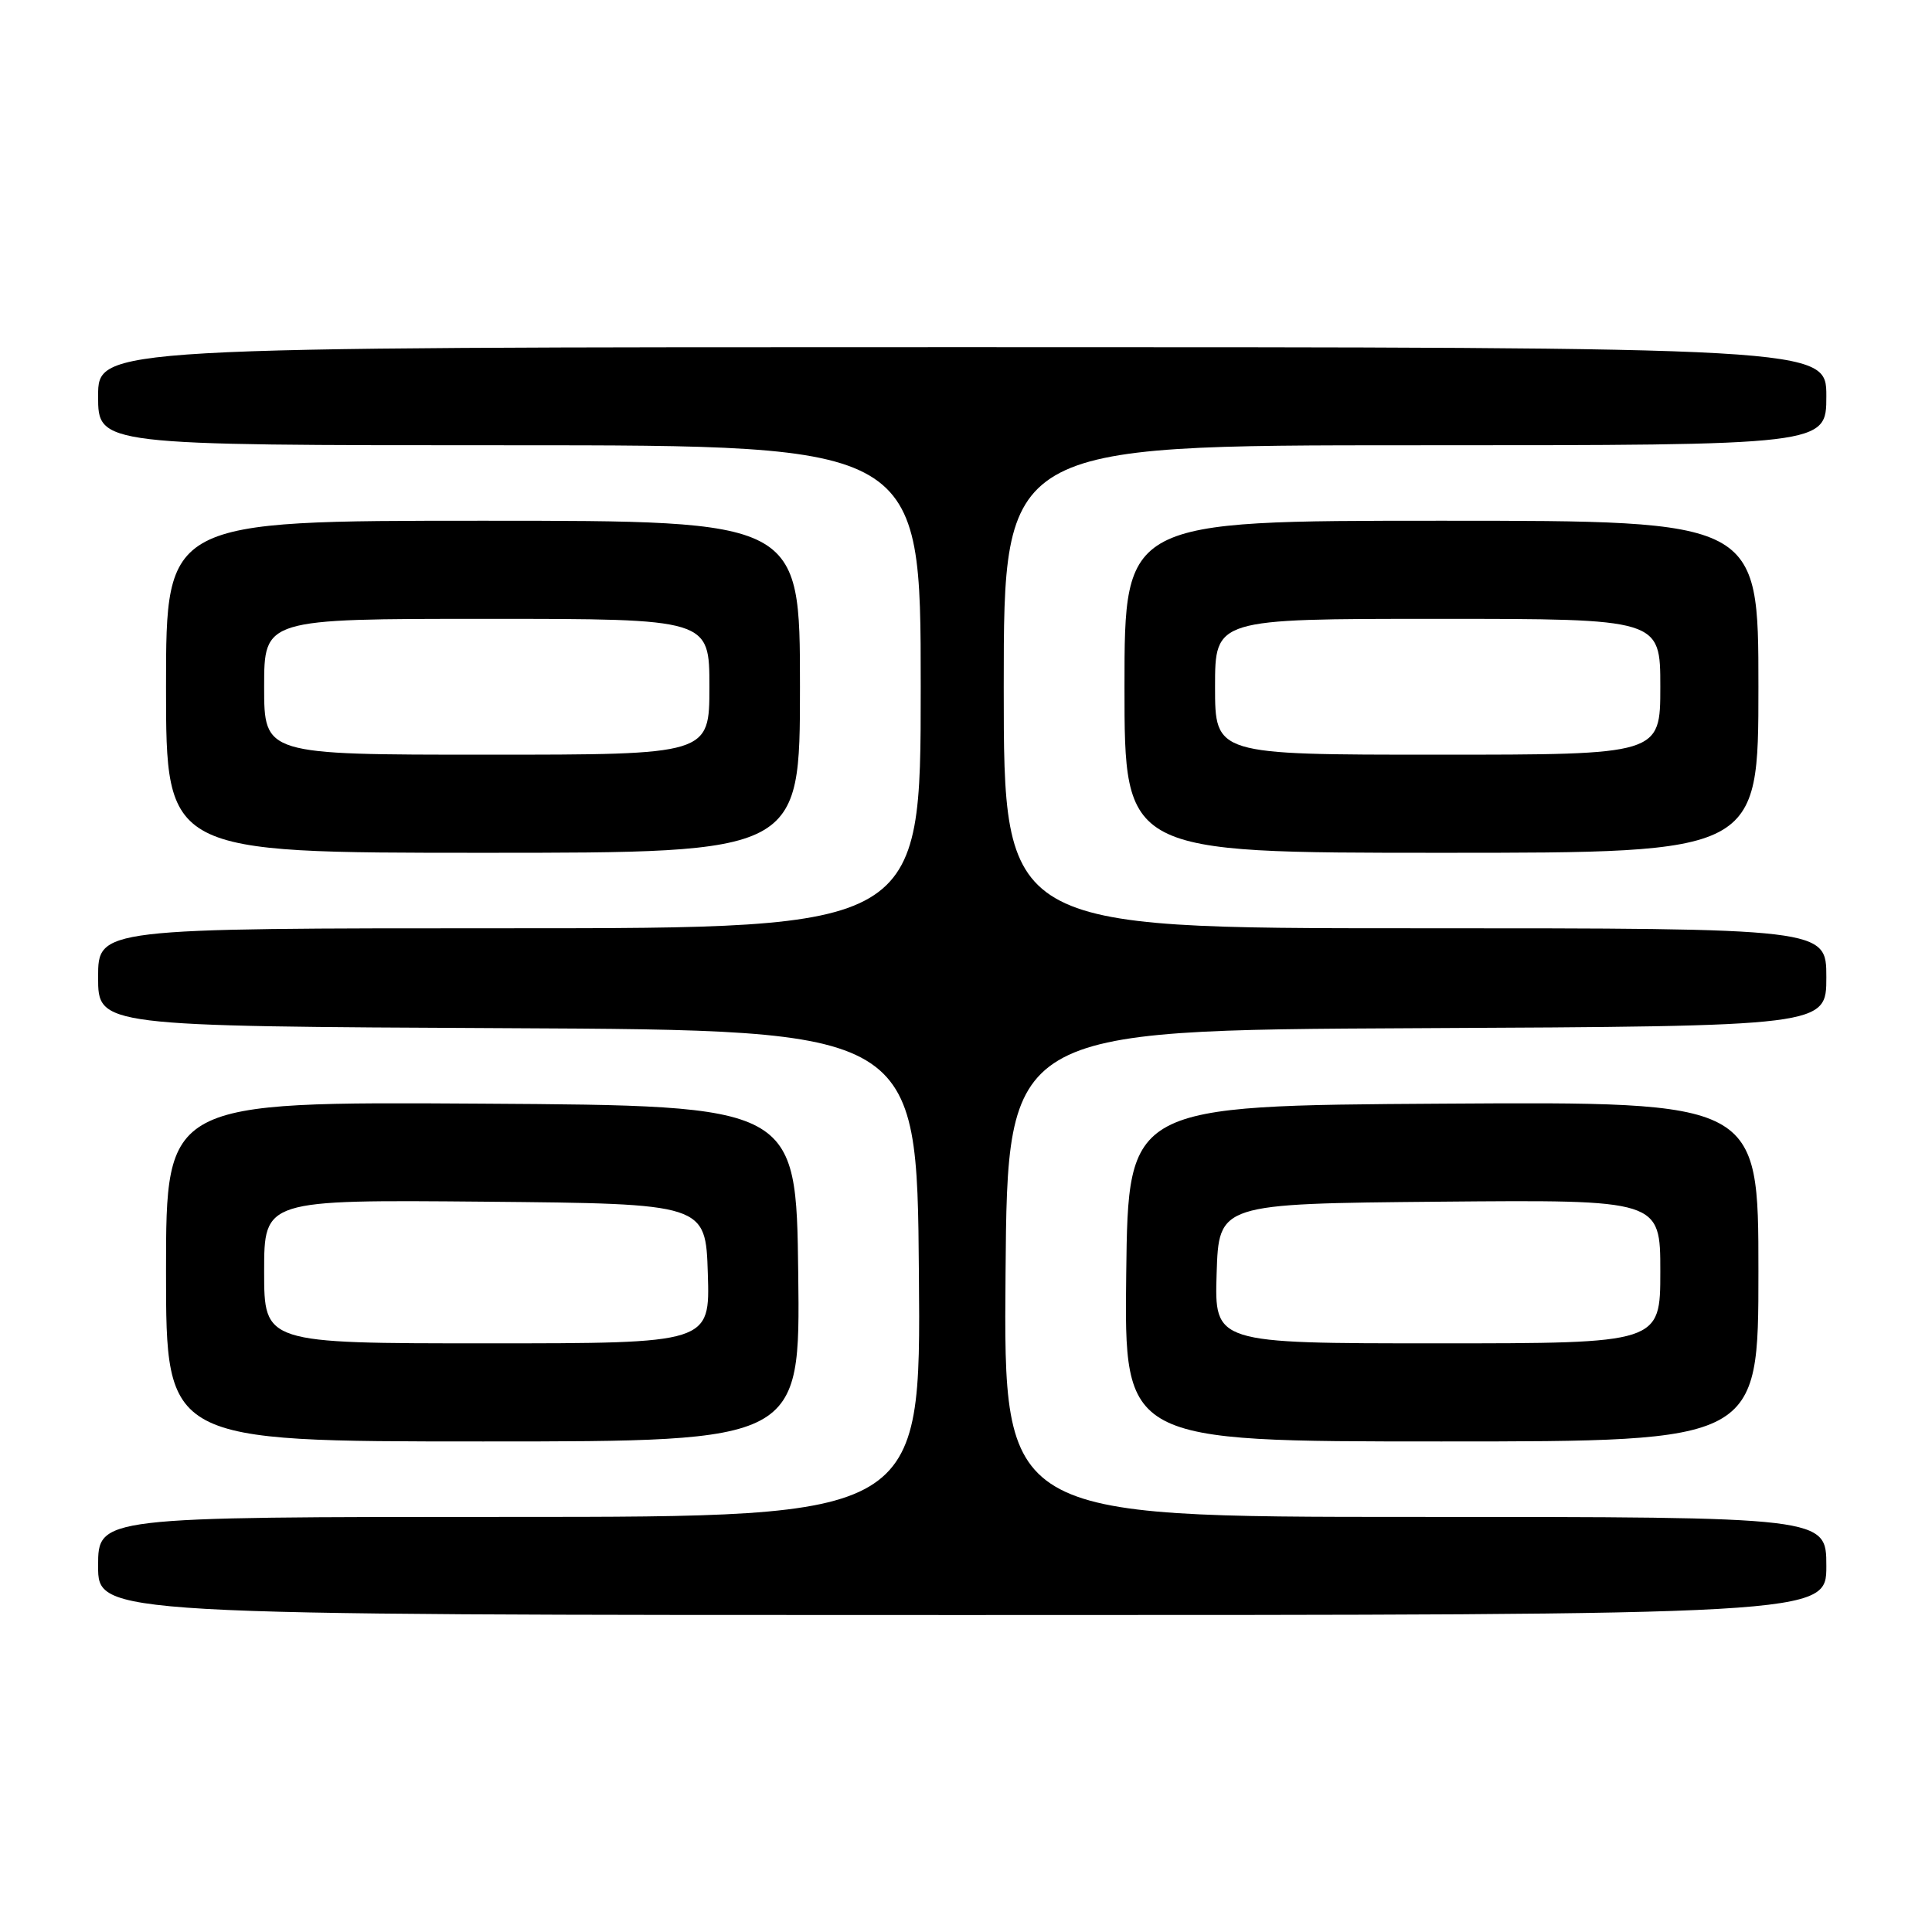 <?xml version="1.0" encoding="UTF-8" standalone="no"?>
<!DOCTYPE svg PUBLIC "-//W3C//DTD SVG 1.1//EN" "http://www.w3.org/Graphics/SVG/1.1/DTD/svg11.dtd" >
<svg xmlns="http://www.w3.org/2000/svg" xmlns:xlink="http://www.w3.org/1999/xlink" version="1.1" viewBox="0 0 256 256">
 <g >
 <path fill="currentColor"
d=" M 242.00 207.50 C 242.00 201.00 242.00 201.00 187.49 201.00 C 132.97 201.00 132.97 201.00 133.24 168.75 C 133.50 136.50 133.50 136.50 187.75 136.24 C 242.00 135.98 242.00 135.98 242.00 129.49 C 242.00 123.00 242.00 123.00 187.50 123.00 C 133.00 123.00 133.00 123.00 133.00 91.00 C 133.00 59.00 133.00 59.00 187.50 59.00 C 242.00 59.00 242.00 59.00 242.00 52.50 C 242.00 46.00 242.00 46.00 127.50 46.00 C 13.00 46.00 13.00 46.00 13.00 52.50 C 13.00 59.00 13.00 59.00 67.50 59.00 C 122.00 59.00 122.00 59.00 122.00 91.00 C 122.00 123.00 122.00 123.00 67.50 123.00 C 13.00 123.00 13.00 123.00 13.00 129.49 C 13.00 135.98 13.00 135.98 67.25 136.24 C 121.50 136.50 121.50 136.50 121.76 168.75 C 122.03 201.00 122.03 201.00 67.51 201.00 C 13.00 201.00 13.00 201.00 13.00 207.50 C 13.00 214.00 13.00 214.00 127.50 214.00 C 242.00 214.00 242.00 214.00 242.00 207.50 Z  M 105.77 168.75 C 105.50 146.50 105.50 146.50 63.75 146.24 C 22.00 145.98 22.00 145.98 22.00 168.49 C 22.00 191.00 22.00 191.00 64.02 191.00 C 106.04 191.00 106.04 191.00 105.77 168.75 Z  M 233.00 168.49 C 233.00 145.98 233.00 145.98 191.25 146.24 C 149.50 146.50 149.50 146.50 149.23 168.75 C 148.96 191.00 148.96 191.00 190.98 191.00 C 233.00 191.00 233.00 191.00 233.00 168.49 Z  M 106.00 91.00 C 106.00 69.00 106.00 69.00 64.00 69.00 C 22.00 69.00 22.00 69.00 22.00 91.00 C 22.00 113.00 22.00 113.00 64.00 113.00 C 106.00 113.00 106.00 113.00 106.00 91.00 Z  M 233.00 91.00 C 233.00 69.00 233.00 69.00 191.00 69.00 C 149.00 69.00 149.00 69.00 149.00 91.00 C 149.00 113.00 149.00 113.00 191.00 113.00 C 233.00 113.00 233.00 113.00 233.00 91.00 Z  M 35.00 168.48 C 35.00 158.97 35.00 158.97 64.25 159.23 C 93.50 159.50 93.50 159.50 93.79 168.75 C 94.08 178.00 94.08 178.00 64.54 178.00 C 35.00 178.00 35.00 178.00 35.00 168.48 Z  M 161.21 168.75 C 161.50 159.50 161.50 159.50 190.75 159.23 C 220.00 158.97 220.00 158.97 220.00 168.48 C 220.00 178.00 220.00 178.00 190.46 178.00 C 160.92 178.00 160.92 178.00 161.21 168.75 Z  M 35.00 91.00 C 35.00 82.00 35.00 82.00 64.50 82.00 C 94.00 82.00 94.00 82.00 94.00 91.00 C 94.00 100.00 94.00 100.00 64.50 100.00 C 35.00 100.00 35.00 100.00 35.00 91.00 Z  M 161.00 91.00 C 161.00 82.00 161.00 82.00 190.50 82.00 C 220.00 82.00 220.00 82.00 220.00 91.00 C 220.00 100.00 220.00 100.00 190.50 100.00 C 161.00 100.00 161.00 100.00 161.00 91.00 Z "/>
</g>
</svg>